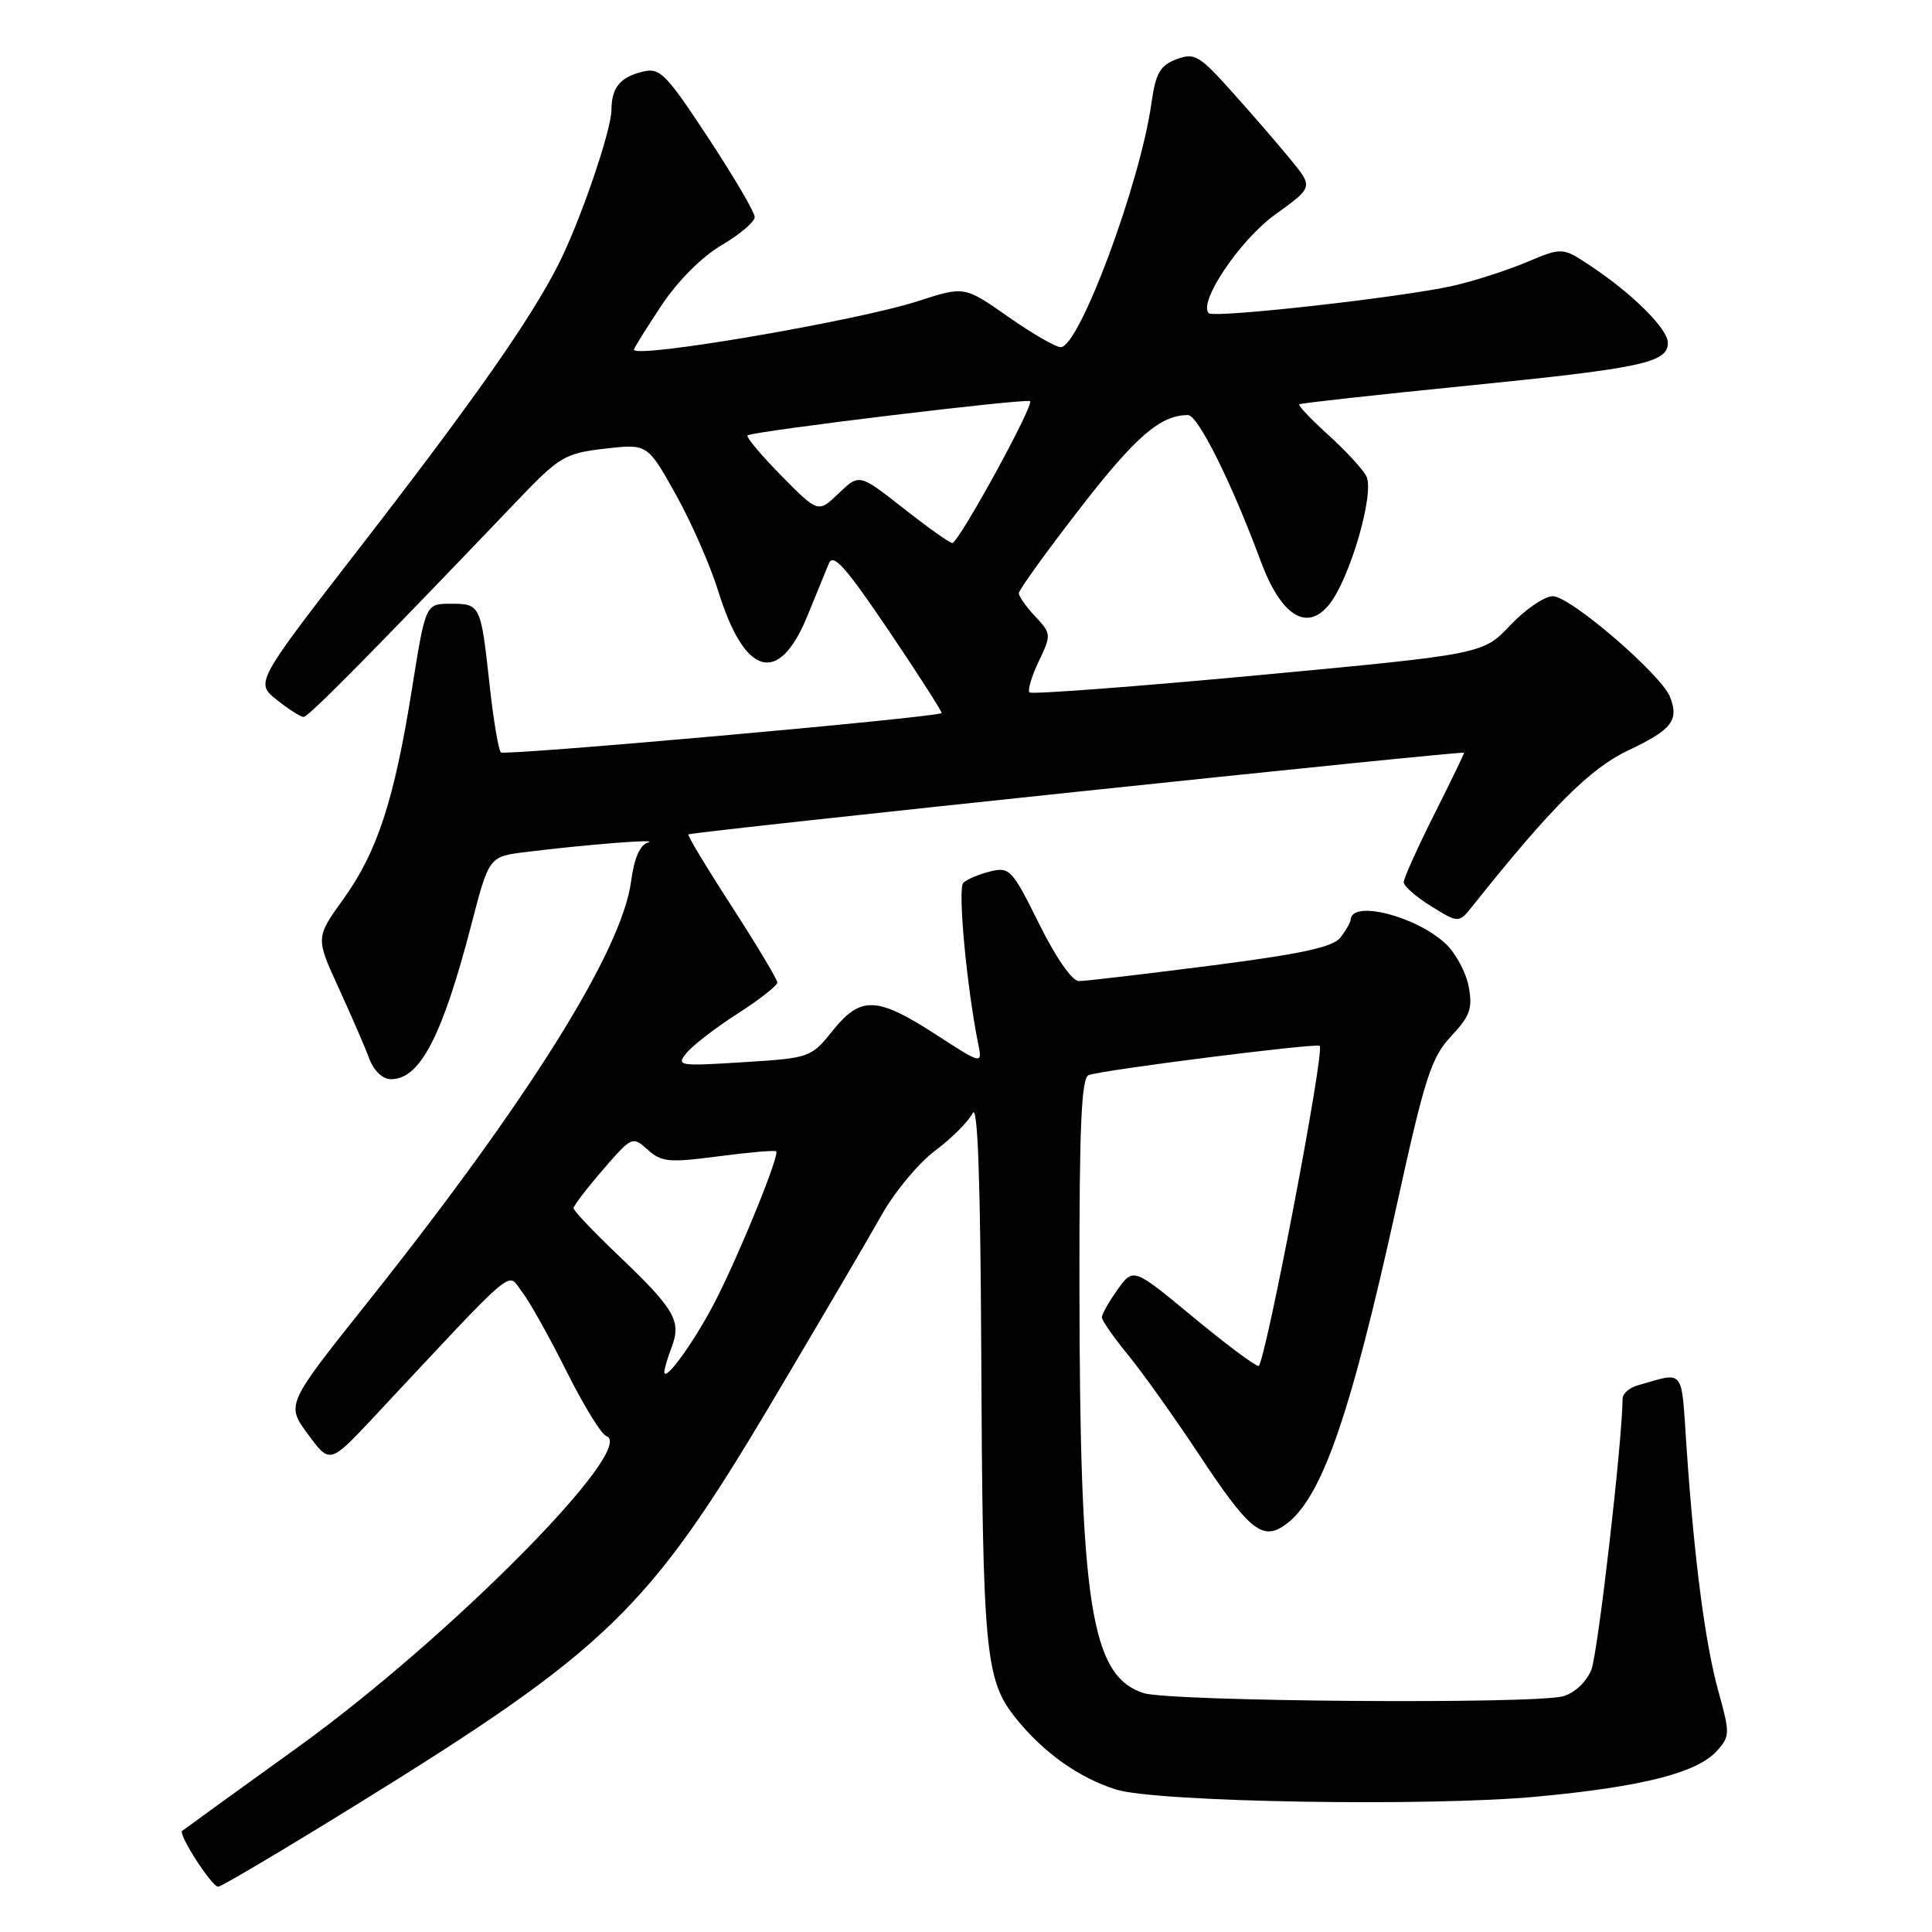 <?xml version="1.0" encoding="UTF-8" standalone="no"?>
<!DOCTYPE svg PUBLIC "-//W3C//DTD SVG 1.1//EN" "http://www.w3.org/Graphics/SVG/1.1/DTD/svg11.dtd" >
<svg xmlns="http://www.w3.org/2000/svg" xmlns:xlink="http://www.w3.org/1999/xlink" version="1.1" viewBox="0 0 256 256">
 <g >
 <path fill="currentColor"
d=" M 47.08 239.23 C 80.54 218.54 85.94 213.30 102.25 185.83 C 108.56 175.20 115.13 164.01 116.84 160.96 C 118.55 157.91 121.74 154.09 123.92 152.46 C 126.10 150.83 128.33 148.60 128.88 147.50 C 129.55 146.14 129.91 156.16 130.02 179.00 C 130.20 219.13 130.53 222.61 134.64 227.72 C 138.29 232.25 142.96 235.57 147.88 237.12 C 153.21 238.80 189.33 239.41 203.67 238.06 C 217.66 236.75 224.86 234.91 227.50 232.00 C 229.23 230.09 229.24 229.67 227.72 224.20 C 225.95 217.84 224.50 206.74 223.47 191.71 C 222.75 181.07 223.31 181.78 217.00 183.57 C 215.90 183.88 215.00 184.67 215.00 185.32 C 214.98 190.87 211.73 219.10 210.86 221.26 C 210.21 222.87 208.65 224.33 207.12 224.76 C 203.27 225.84 155.01 225.47 151.52 224.34 C 144.54 222.07 143.07 212.64 143.03 170.22 C 143.01 149.30 143.29 142.83 144.25 142.46 C 146.02 141.78 174.42 138.18 174.87 138.58 C 175.58 139.21 167.58 181.00 166.76 181.00 C 166.30 181.00 162.38 178.07 158.05 174.48 C 150.17 167.96 150.17 167.96 148.08 170.88 C 146.94 172.49 146.00 174.14 146.00 174.55 C 146.00 174.96 147.56 177.20 149.46 179.52 C 151.37 181.84 155.66 187.87 159.00 192.92 C 165.29 202.42 167.14 204.02 169.89 202.32 C 174.93 199.18 178.75 188.44 185.12 159.50 C 188.80 142.75 189.65 140.12 192.27 137.32 C 194.79 134.64 195.15 133.62 194.61 130.73 C 194.26 128.86 192.89 126.31 191.58 125.07 C 187.66 121.39 179.10 119.21 178.97 121.86 C 178.95 122.21 178.35 123.27 177.64 124.20 C 176.66 125.50 172.55 126.39 160.43 127.95 C 151.67 129.07 143.81 130.00 142.97 130.00 C 142.06 130.00 139.92 126.92 137.68 122.40 C 134.12 115.21 133.77 114.84 131.21 115.47 C 129.72 115.84 128.11 116.52 127.64 116.98 C 126.88 117.72 128.09 130.75 129.61 138.28 C 130.17 141.07 130.17 141.07 123.93 137.03 C 116.18 132.02 114.03 131.95 110.31 136.60 C 107.47 140.14 107.29 140.20 98.46 140.75 C 89.88 141.29 89.56 141.23 91.00 139.49 C 91.83 138.49 94.86 136.15 97.75 134.30 C 100.64 132.45 103.00 130.60 103.00 130.19 C 103.00 129.78 100.28 125.24 96.96 120.10 C 93.63 114.96 91.05 110.67 91.21 110.56 C 91.75 110.20 194.00 99.44 194.00 99.74 C 194.00 99.91 192.20 103.62 190.00 108.00 C 187.80 112.38 186.00 116.38 186.00 116.90 C 186.00 117.41 187.64 118.85 189.65 120.09 C 193.30 122.35 193.30 122.35 195.23 119.92 C 205.54 106.98 210.72 101.80 215.73 99.44 C 221.54 96.69 222.50 95.47 221.29 92.35 C 220.12 89.37 208.07 79.00 205.76 79.00 C 204.66 79.00 202.13 80.73 200.13 82.84 C 196.50 86.68 196.50 86.68 166.71 89.47 C 150.32 91.00 136.69 92.02 136.42 91.75 C 136.14 91.47 136.69 89.62 137.64 87.63 C 139.32 84.11 139.31 83.96 137.18 81.69 C 135.98 80.42 135.00 79.02 135.00 78.60 C 135.00 78.18 138.65 73.11 143.12 67.34 C 150.51 57.80 153.76 55.00 157.42 55.00 C 158.74 55.00 163.20 63.97 167.04 74.32 C 169.73 81.59 173.15 83.77 176.11 80.12 C 178.88 76.69 182.20 65.24 181.04 63.08 C 180.53 62.12 178.24 59.64 175.96 57.59 C 173.69 55.53 171.97 53.72 172.16 53.57 C 172.35 53.42 182.40 52.31 194.50 51.10 C 217.62 48.78 221.00 48.06 221.00 45.42 C 221.00 43.58 216.30 38.91 210.76 35.23 C 207.02 32.75 207.02 32.75 202.26 34.75 C 199.64 35.85 195.25 37.26 192.50 37.88 C 185.73 39.40 160.85 42.19 160.17 41.50 C 158.73 40.06 164.31 31.77 168.99 28.41 C 174.01 24.80 174.01 24.80 171.02 21.15 C 169.38 19.14 165.89 15.11 163.26 12.18 C 158.90 7.31 158.27 6.95 155.87 7.86 C 153.71 8.68 153.13 9.70 152.57 13.68 C 151.08 24.31 143.01 46.00 140.55 46.00 C 139.88 46.00 136.73 44.18 133.56 41.95 C 127.78 37.91 127.78 37.91 121.64 39.90 C 113.57 42.52 84.00 47.57 84.00 46.33 C 84.00 46.13 85.63 43.51 87.63 40.50 C 89.81 37.22 93.00 34.02 95.63 32.48 C 98.03 31.07 100.00 29.39 100.00 28.76 C 100.00 28.12 97.22 23.39 93.83 18.24 C 88.16 9.64 87.44 8.92 85.09 9.51 C 82.14 10.25 81.04 11.63 81.02 14.57 C 81.00 17.32 76.86 29.40 74.00 35.02 C 70.31 42.31 62.77 53.07 47.86 72.32 C 33.82 90.45 33.82 90.45 36.66 92.72 C 38.22 93.97 39.83 94.99 40.23 95.00 C 40.87 95.00 49.14 86.64 68.58 66.30 C 74.13 60.49 74.85 60.07 80.14 59.45 C 85.79 58.80 85.79 58.80 89.52 65.47 C 91.58 69.15 94.12 74.93 95.17 78.33 C 98.67 89.60 103.15 90.89 106.94 81.72 C 108.12 78.85 109.42 75.68 109.82 74.68 C 110.39 73.24 112.02 75.06 117.78 83.59 C 121.76 89.49 124.90 94.39 124.76 94.49 C 123.92 95.08 66.84 100.17 66.37 99.70 C 66.05 99.38 65.38 95.38 64.88 90.81 C 63.71 80.10 63.66 80.00 59.73 80.00 C 56.39 80.00 56.39 80.00 54.60 91.21 C 52.24 106.00 50.01 112.85 45.52 119.10 C 41.82 124.25 41.82 124.25 44.86 130.88 C 46.53 134.52 48.36 138.74 48.92 140.25 C 49.54 141.90 50.70 143.00 51.82 143.00 C 55.66 143.00 58.62 137.29 62.46 122.50 C 64.80 113.50 64.80 113.50 69.65 112.90 C 77.71 111.90 87.61 111.12 85.87 111.63 C 84.80 111.94 84.03 113.70 83.62 116.80 C 82.39 126.04 69.92 145.93 48.51 172.81 C 37.91 186.12 37.91 186.12 40.81 190.05 C 43.70 193.99 43.70 193.99 49.55 187.75 C 68.92 167.04 67.14 168.54 69.16 171.16 C 70.16 172.44 72.81 177.19 75.06 181.69 C 77.31 186.20 79.68 190.06 80.32 190.27 C 84.64 191.71 59.54 217.05 39.50 231.49 C 31.25 237.44 24.34 242.43 24.14 242.60 C 23.58 243.05 28.06 250.00 28.91 250.00 C 29.32 250.00 37.49 245.15 47.08 239.23 Z  M 88.03 181.82 C 88.01 181.44 88.45 179.95 89.00 178.50 C 90.31 175.05 89.41 173.48 82.01 166.42 C 78.70 163.27 76.00 160.43 76.00 160.10 C 76.00 159.77 77.75 157.47 79.89 155.00 C 83.71 150.57 83.81 150.53 85.82 152.34 C 87.64 153.99 88.65 154.08 95.18 153.22 C 99.21 152.69 102.66 152.39 102.85 152.56 C 103.33 152.98 98.32 165.38 94.99 172.00 C 92.34 177.28 88.10 183.25 88.03 181.82 Z  M 119.68 67.33 C 113.86 62.76 113.86 62.76 111.13 65.37 C 108.41 67.98 108.41 67.98 103.51 63.01 C 100.82 60.28 98.82 57.89 99.06 57.69 C 99.75 57.14 136.07 52.74 136.49 53.16 C 137.03 53.70 126.99 72.01 126.18 71.95 C 125.80 71.93 122.88 69.85 119.68 67.33 Z "/>
</g>
</svg>